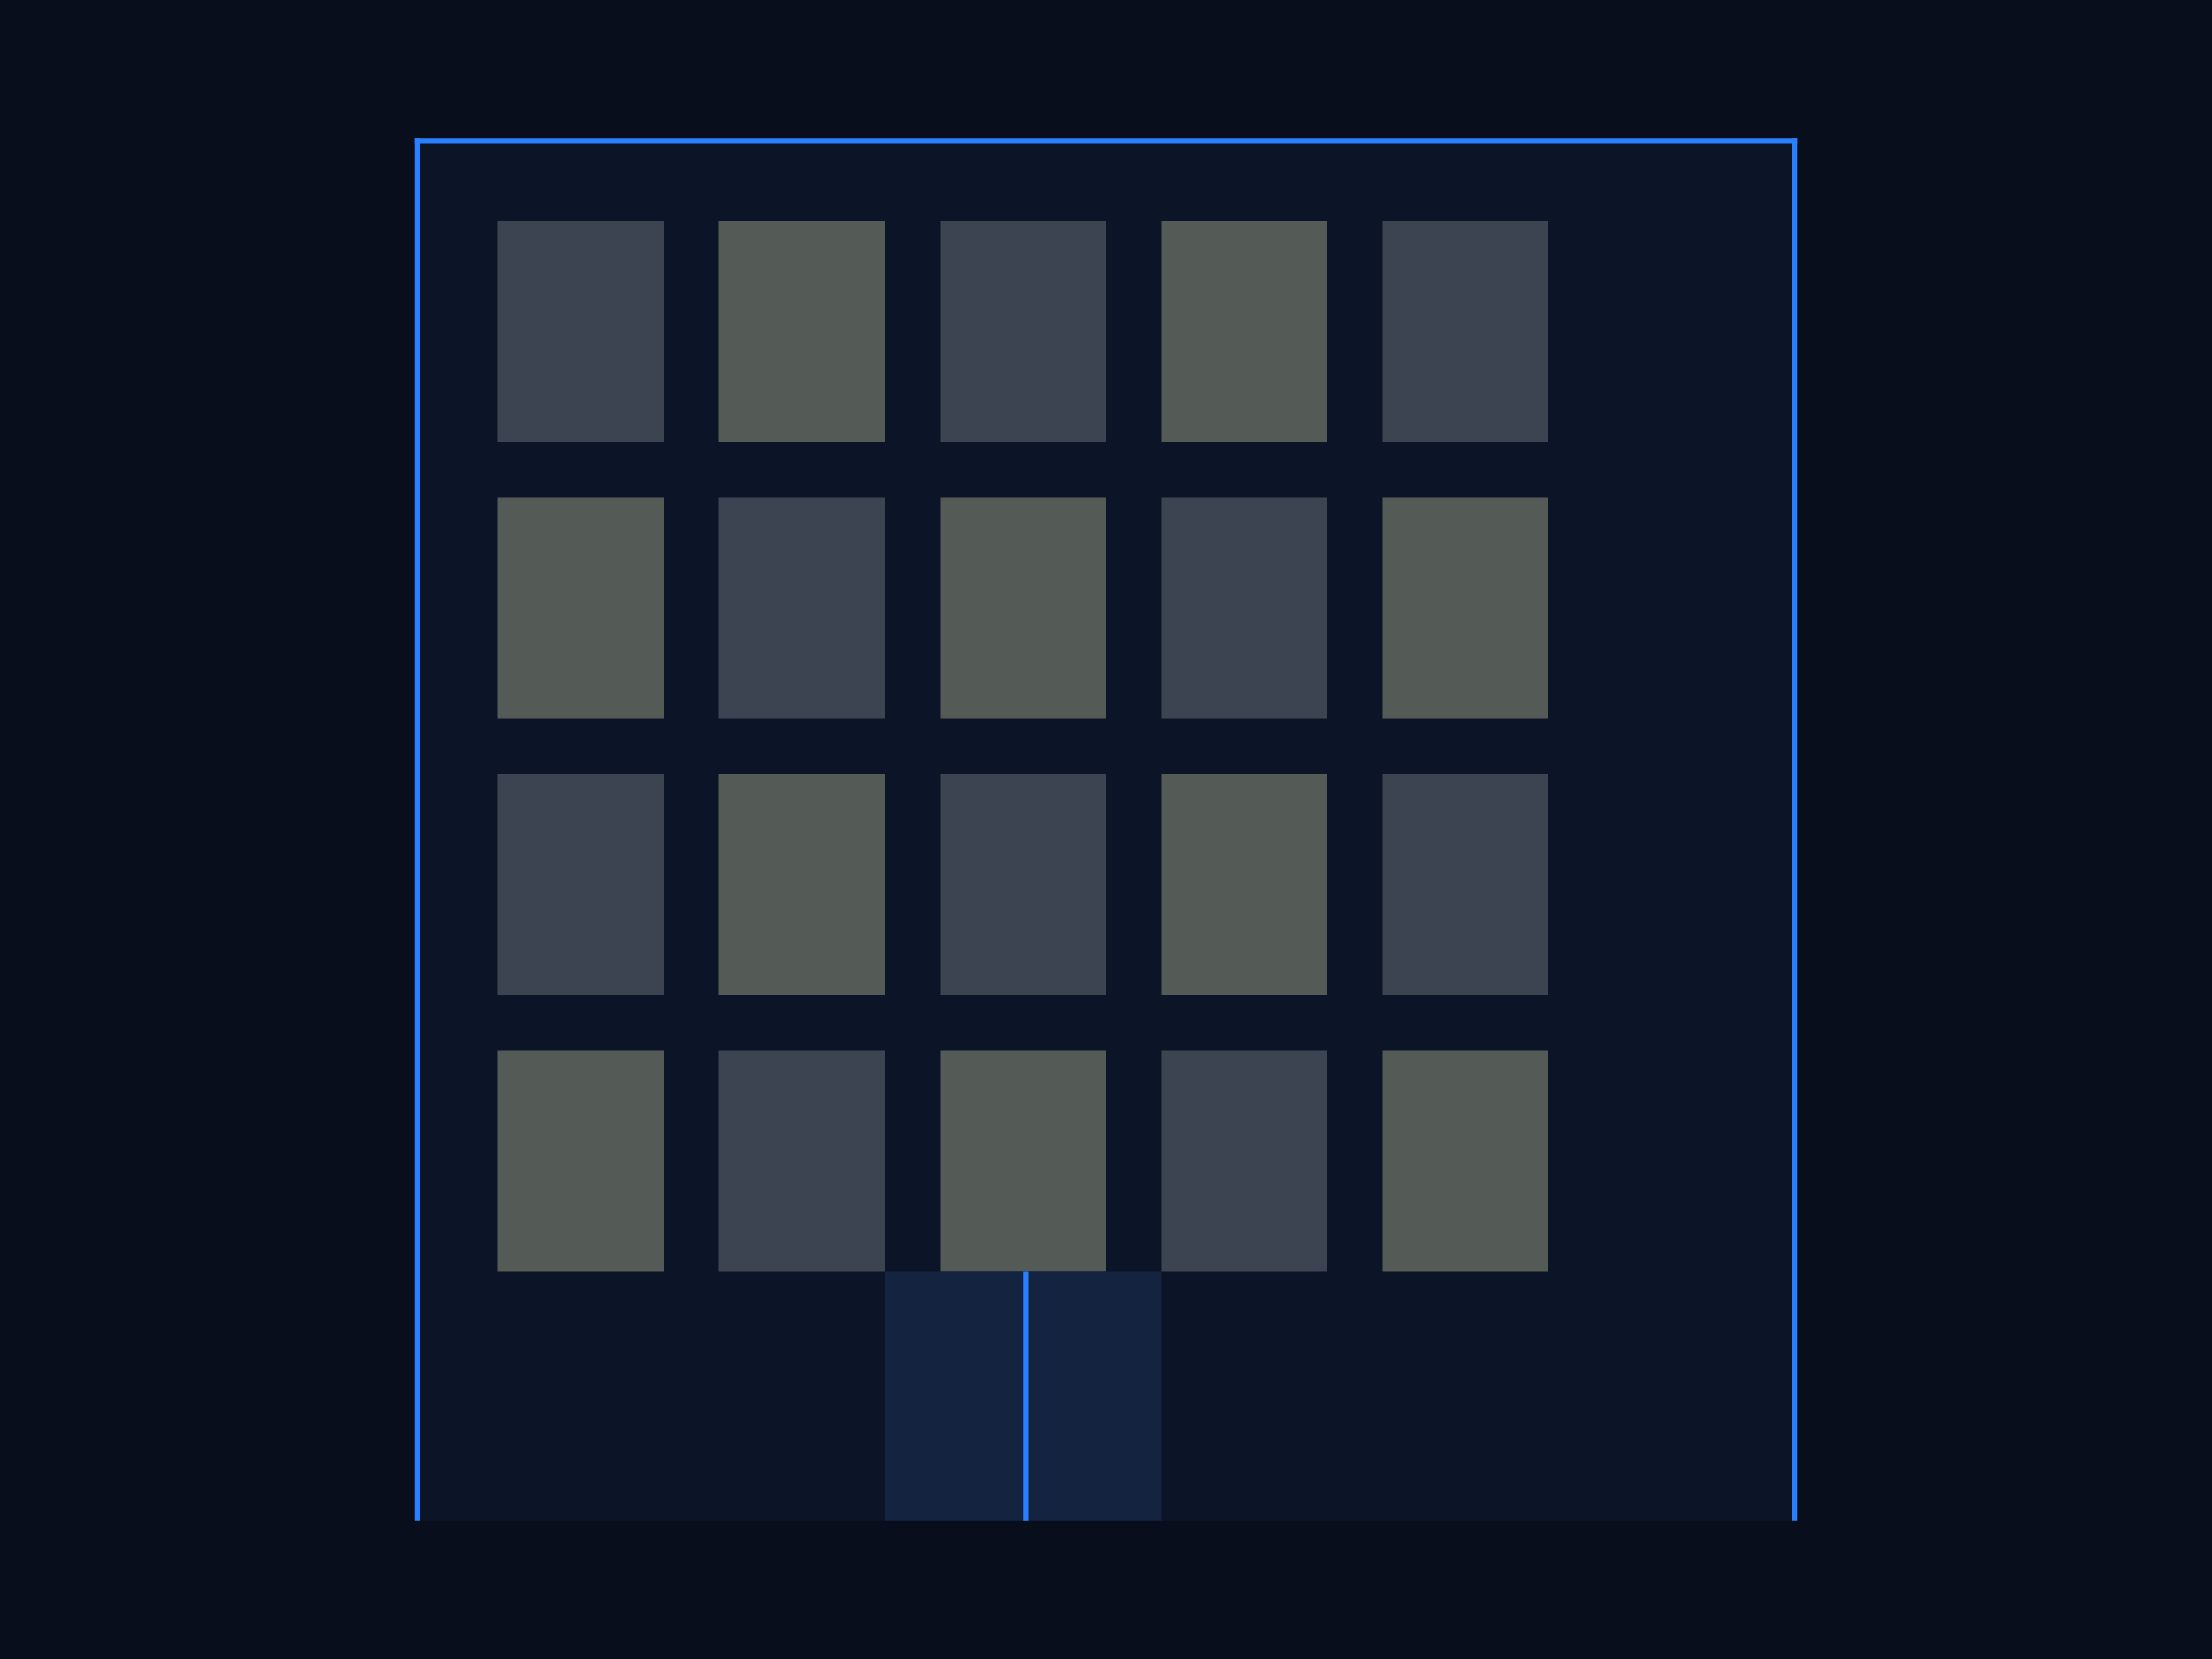 <svg xmlns="http://www.w3.org/2000/svg" viewBox="0 0 800 600" width="800" height="600">
  <style>
    .building { fill: #0b1527; }
    .window { fill: rgba(255, 255, 255, 0.2); }
    .window-lit { fill: rgba(255, 255, 200, 0.3); }
    .accent { fill: #2a7fff; }
    .background { fill: #080e1b; }
    .foreground { fill: #132340; }
  </style>
  
  <!-- Background -->
  <rect class="background" x="0" y="0" width="800" height="600"/>
  
  <!-- Luxury Building -->
  <rect class="building" x="150" y="50" width="500" height="500"/>
  
  <!-- Windows Grid -->
  <!-- Row 1 -->
  <rect class="window" x="180" y="80" width="60" height="80"/>
  <rect class="window-lit" x="260" y="80" width="60" height="80"/>
  <rect class="window" x="340" y="80" width="60" height="80"/>
  <rect class="window-lit" x="420" y="80" width="60" height="80"/>
  <rect class="window" x="500" y="80" width="60" height="80"/>
  
  <!-- Row 2 -->
  <rect class="window-lit" x="180" y="180" width="60" height="80"/>
  <rect class="window" x="260" y="180" width="60" height="80"/>
  <rect class="window-lit" x="340" y="180" width="60" height="80"/>
  <rect class="window" x="420" y="180" width="60" height="80"/>
  <rect class="window-lit" x="500" y="180" width="60" height="80"/>
  
  <!-- Row 3 -->
  <rect class="window" x="180" y="280" width="60" height="80"/>
  <rect class="window-lit" x="260" y="280" width="60" height="80"/>
  <rect class="window" x="340" y="280" width="60" height="80"/>
  <rect class="window-lit" x="420" y="280" width="60" height="80"/>
  <rect class="window" x="500" y="280" width="60" height="80"/>
  
  <!-- Row 4 -->
  <rect class="window-lit" x="180" y="380" width="60" height="80"/>
  <rect class="window" x="260" y="380" width="60" height="80"/>
  <rect class="window-lit" x="340" y="380" width="60" height="80"/>
  <rect class="window" x="420" y="380" width="60" height="80"/>
  <rect class="window-lit" x="500" y="380" width="60" height="80"/>
  
  <!-- Building Entrance -->
  <rect class="foreground" x="320" y="460" width="100" height="90"/>
  <rect class="accent" x="370" y="460" width="2" height="90"/>
  
  <!-- Accent Elements -->
  <rect class="accent" x="150" y="50" width="500" height="2"/>
  <rect class="accent" x="150" y="50" width="2" height="500"/>
  <rect class="accent" x="648" y="50" width="2" height="500"/>
</svg>